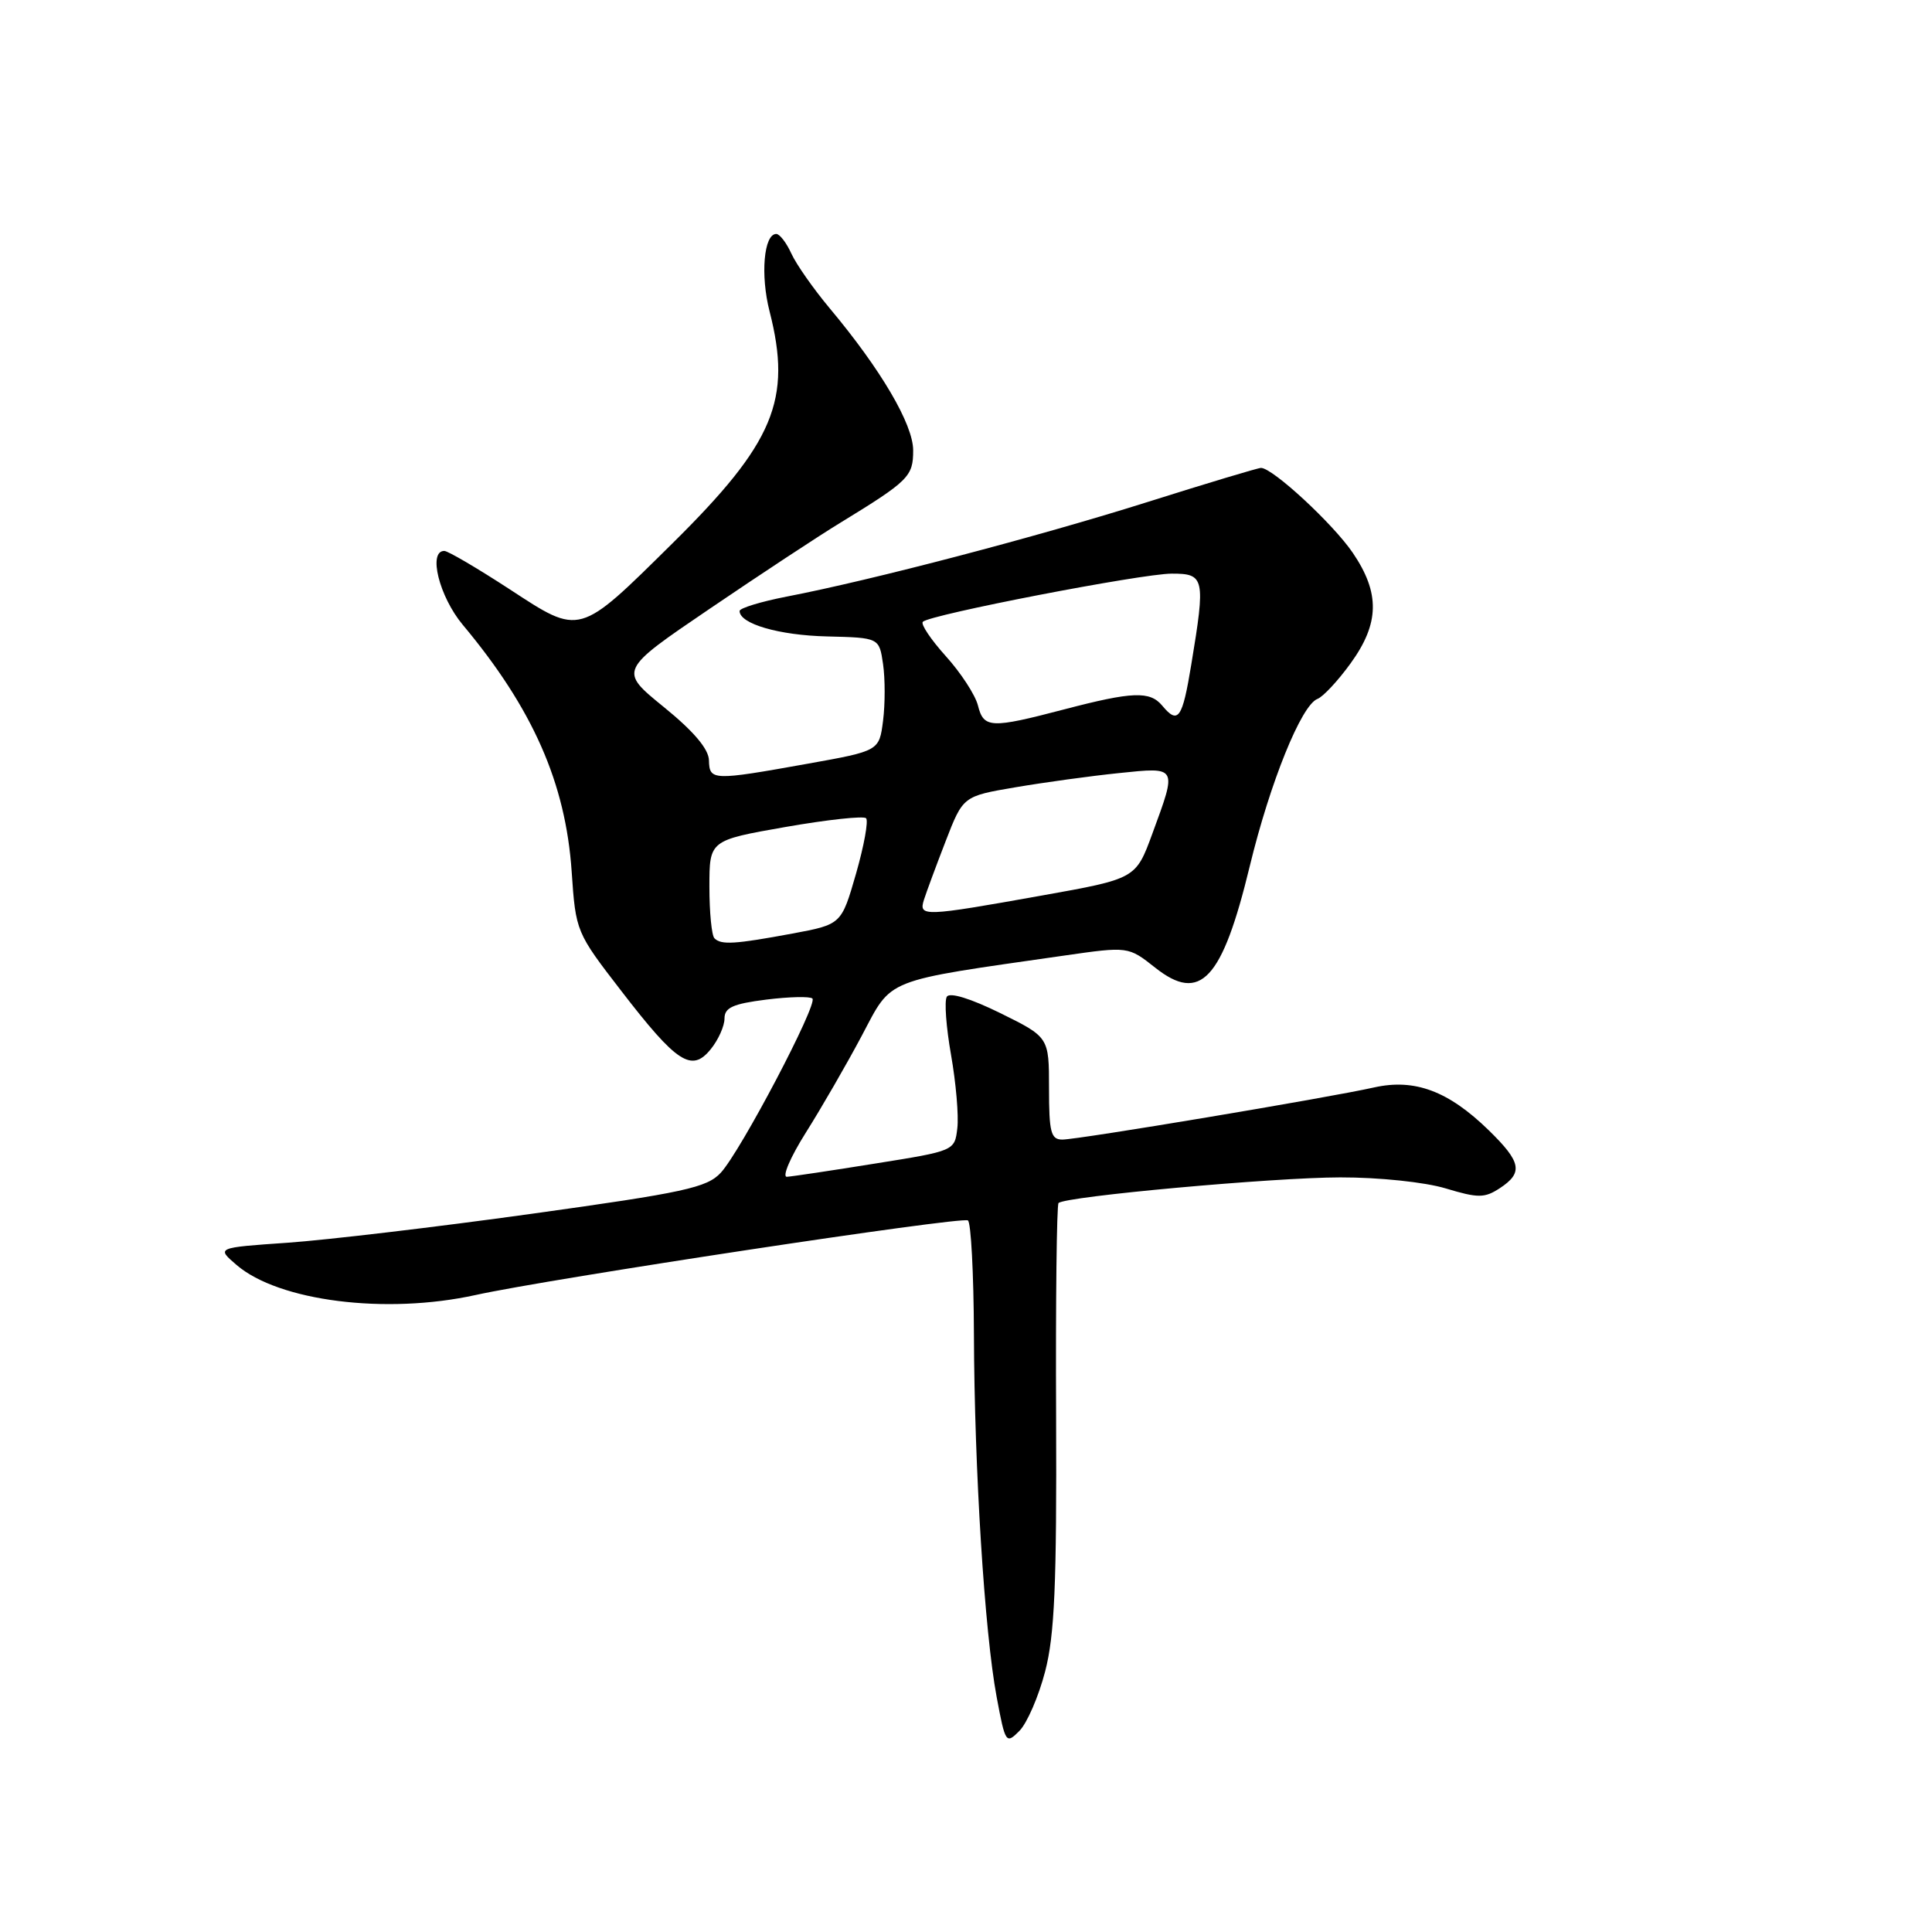 <?xml version="1.0" encoding="UTF-8" standalone="no"?>
<!DOCTYPE svg PUBLIC "-//W3C//DTD SVG 1.1//EN" "http://www.w3.org/Graphics/SVG/1.1/DTD/svg11.dtd" >
<svg xmlns="http://www.w3.org/2000/svg" xmlns:xlink="http://www.w3.org/1999/xlink" version="1.1" viewBox="0 0 256 256">
 <g >
 <path fill="currentColor"
d=" M 138.48 221.50 C 139.74 216.68 140.03 210.02 139.94 187.67 C 139.87 172.37 140.02 159.65 140.26 159.41 C 141.13 158.53 168.75 156.02 177.59 156.01 C 182.74 156.00 188.80 156.64 191.56 157.47 C 195.87 158.77 196.71 158.76 198.72 157.45 C 201.86 155.39 201.60 153.99 197.25 149.75 C 191.92 144.56 187.45 142.89 182.08 144.09 C 175.94 145.47 142.88 151.00 140.77 151.00 C 139.25 151.00 139.00 150.04 139.00 144.21 C 139.00 137.43 139.00 137.43 132.54 134.24 C 128.61 132.31 125.84 131.45 125.46 132.07 C 125.11 132.63 125.37 136.10 126.02 139.79 C 126.67 143.48 127.05 147.85 126.85 149.50 C 126.50 152.49 126.48 152.50 116.00 154.17 C 110.22 155.10 104.95 155.89 104.27 155.93 C 103.60 155.97 104.72 153.34 106.77 150.09 C 108.82 146.84 112.16 141.06 114.19 137.24 C 118.29 129.51 116.83 130.09 141.00 126.62 C 149.50 125.40 149.50 125.40 153.08 128.23 C 159.06 132.96 161.95 129.85 165.60 114.77 C 168.29 103.68 172.43 93.43 174.57 92.61 C 175.31 92.33 177.29 90.21 178.96 87.90 C 182.80 82.60 182.88 78.59 179.25 73.25 C 176.64 69.41 168.63 62.00 167.09 62.00 C 166.69 62.00 159.91 64.04 152.02 66.53 C 137.41 71.14 115.51 76.88 104.25 79.05 C 100.81 79.72 98.00 80.58 98.00 80.96 C 98.00 82.66 103.22 84.18 109.59 84.33 C 116.50 84.50 116.50 84.50 117.01 88.00 C 117.29 89.92 117.29 93.30 117.01 95.50 C 116.50 99.50 116.50 99.50 107.00 101.20 C 94.39 103.46 94.01 103.44 93.94 100.75 C 93.91 99.25 91.91 96.89 87.94 93.67 C 82.00 88.84 82.00 88.84 94.03 80.67 C 100.64 76.18 108.41 71.06 111.28 69.31 C 120.43 63.71 121.00 63.14 121.00 59.68 C 121.00 56.23 116.73 48.96 109.94 40.85 C 107.80 38.29 105.51 35.03 104.86 33.60 C 104.21 32.17 103.31 31.00 102.86 31.00 C 101.21 31.00 100.74 36.45 101.97 41.25 C 104.97 52.98 102.59 58.67 89.10 72.00 C 76.61 84.34 76.96 84.24 67.53 78.08 C 63.25 75.29 59.35 73.00 58.87 73.00 C 56.69 73.00 58.20 79.05 61.31 82.78 C 70.60 93.89 74.95 103.75 75.75 115.50 C 76.29 123.45 76.34 123.55 82.32 131.30 C 89.69 140.87 91.65 142.15 94.18 139.02 C 95.18 137.79 96.00 135.96 96.00 134.96 C 96.00 133.51 97.11 133.01 101.55 132.45 C 104.60 132.07 107.34 132.01 107.65 132.31 C 108.39 133.06 98.14 152.55 95.51 155.39 C 93.68 157.37 90.71 158.02 70.47 160.83 C 57.83 162.59 43.26 164.31 38.09 164.67 C 28.67 165.32 28.67 165.32 31.34 167.61 C 36.93 172.42 51.14 174.21 63.00 171.60 C 72.84 169.43 127.28 161.18 128.25 161.71 C 128.66 161.93 129.02 168.73 129.05 176.81 C 129.11 194.70 130.46 216.28 132.06 224.85 C 133.21 231.01 133.30 231.14 135.08 229.35 C 136.09 228.33 137.62 224.80 138.48 221.50 Z  M 94.67 124.33 C 94.30 123.97 94.00 120.90 94.00 117.51 C 94.00 111.35 94.00 111.35 104.08 109.58 C 109.62 108.61 114.43 108.09 114.76 108.42 C 115.09 108.76 114.49 112.06 113.43 115.76 C 111.49 122.49 111.49 122.49 105.00 123.70 C 97.35 125.12 95.56 125.23 94.67 124.33 Z  M 122.43 119.22 C 122.74 118.24 124.03 114.75 125.30 111.47 C 127.61 105.50 127.61 105.50 134.55 104.32 C 138.37 103.67 144.54 102.82 148.25 102.44 C 156.07 101.63 155.99 101.49 152.69 110.47 C 150.50 116.44 150.50 116.44 138.00 118.67 C 122.34 121.47 121.71 121.49 122.43 119.22 Z  M 129.58 93.47 C 129.23 92.09 127.32 89.15 125.33 86.95 C 123.35 84.75 121.97 82.70 122.28 82.39 C 123.22 81.44 151.26 76.02 155.25 76.01 C 159.62 76.00 159.75 76.58 157.85 88.06 C 156.67 95.25 156.11 96.04 154.00 93.50 C 152.37 91.54 150.05 91.63 141.00 94.00 C 131.27 96.55 130.34 96.51 129.58 93.47 Z "/>
</g>
</svg>
